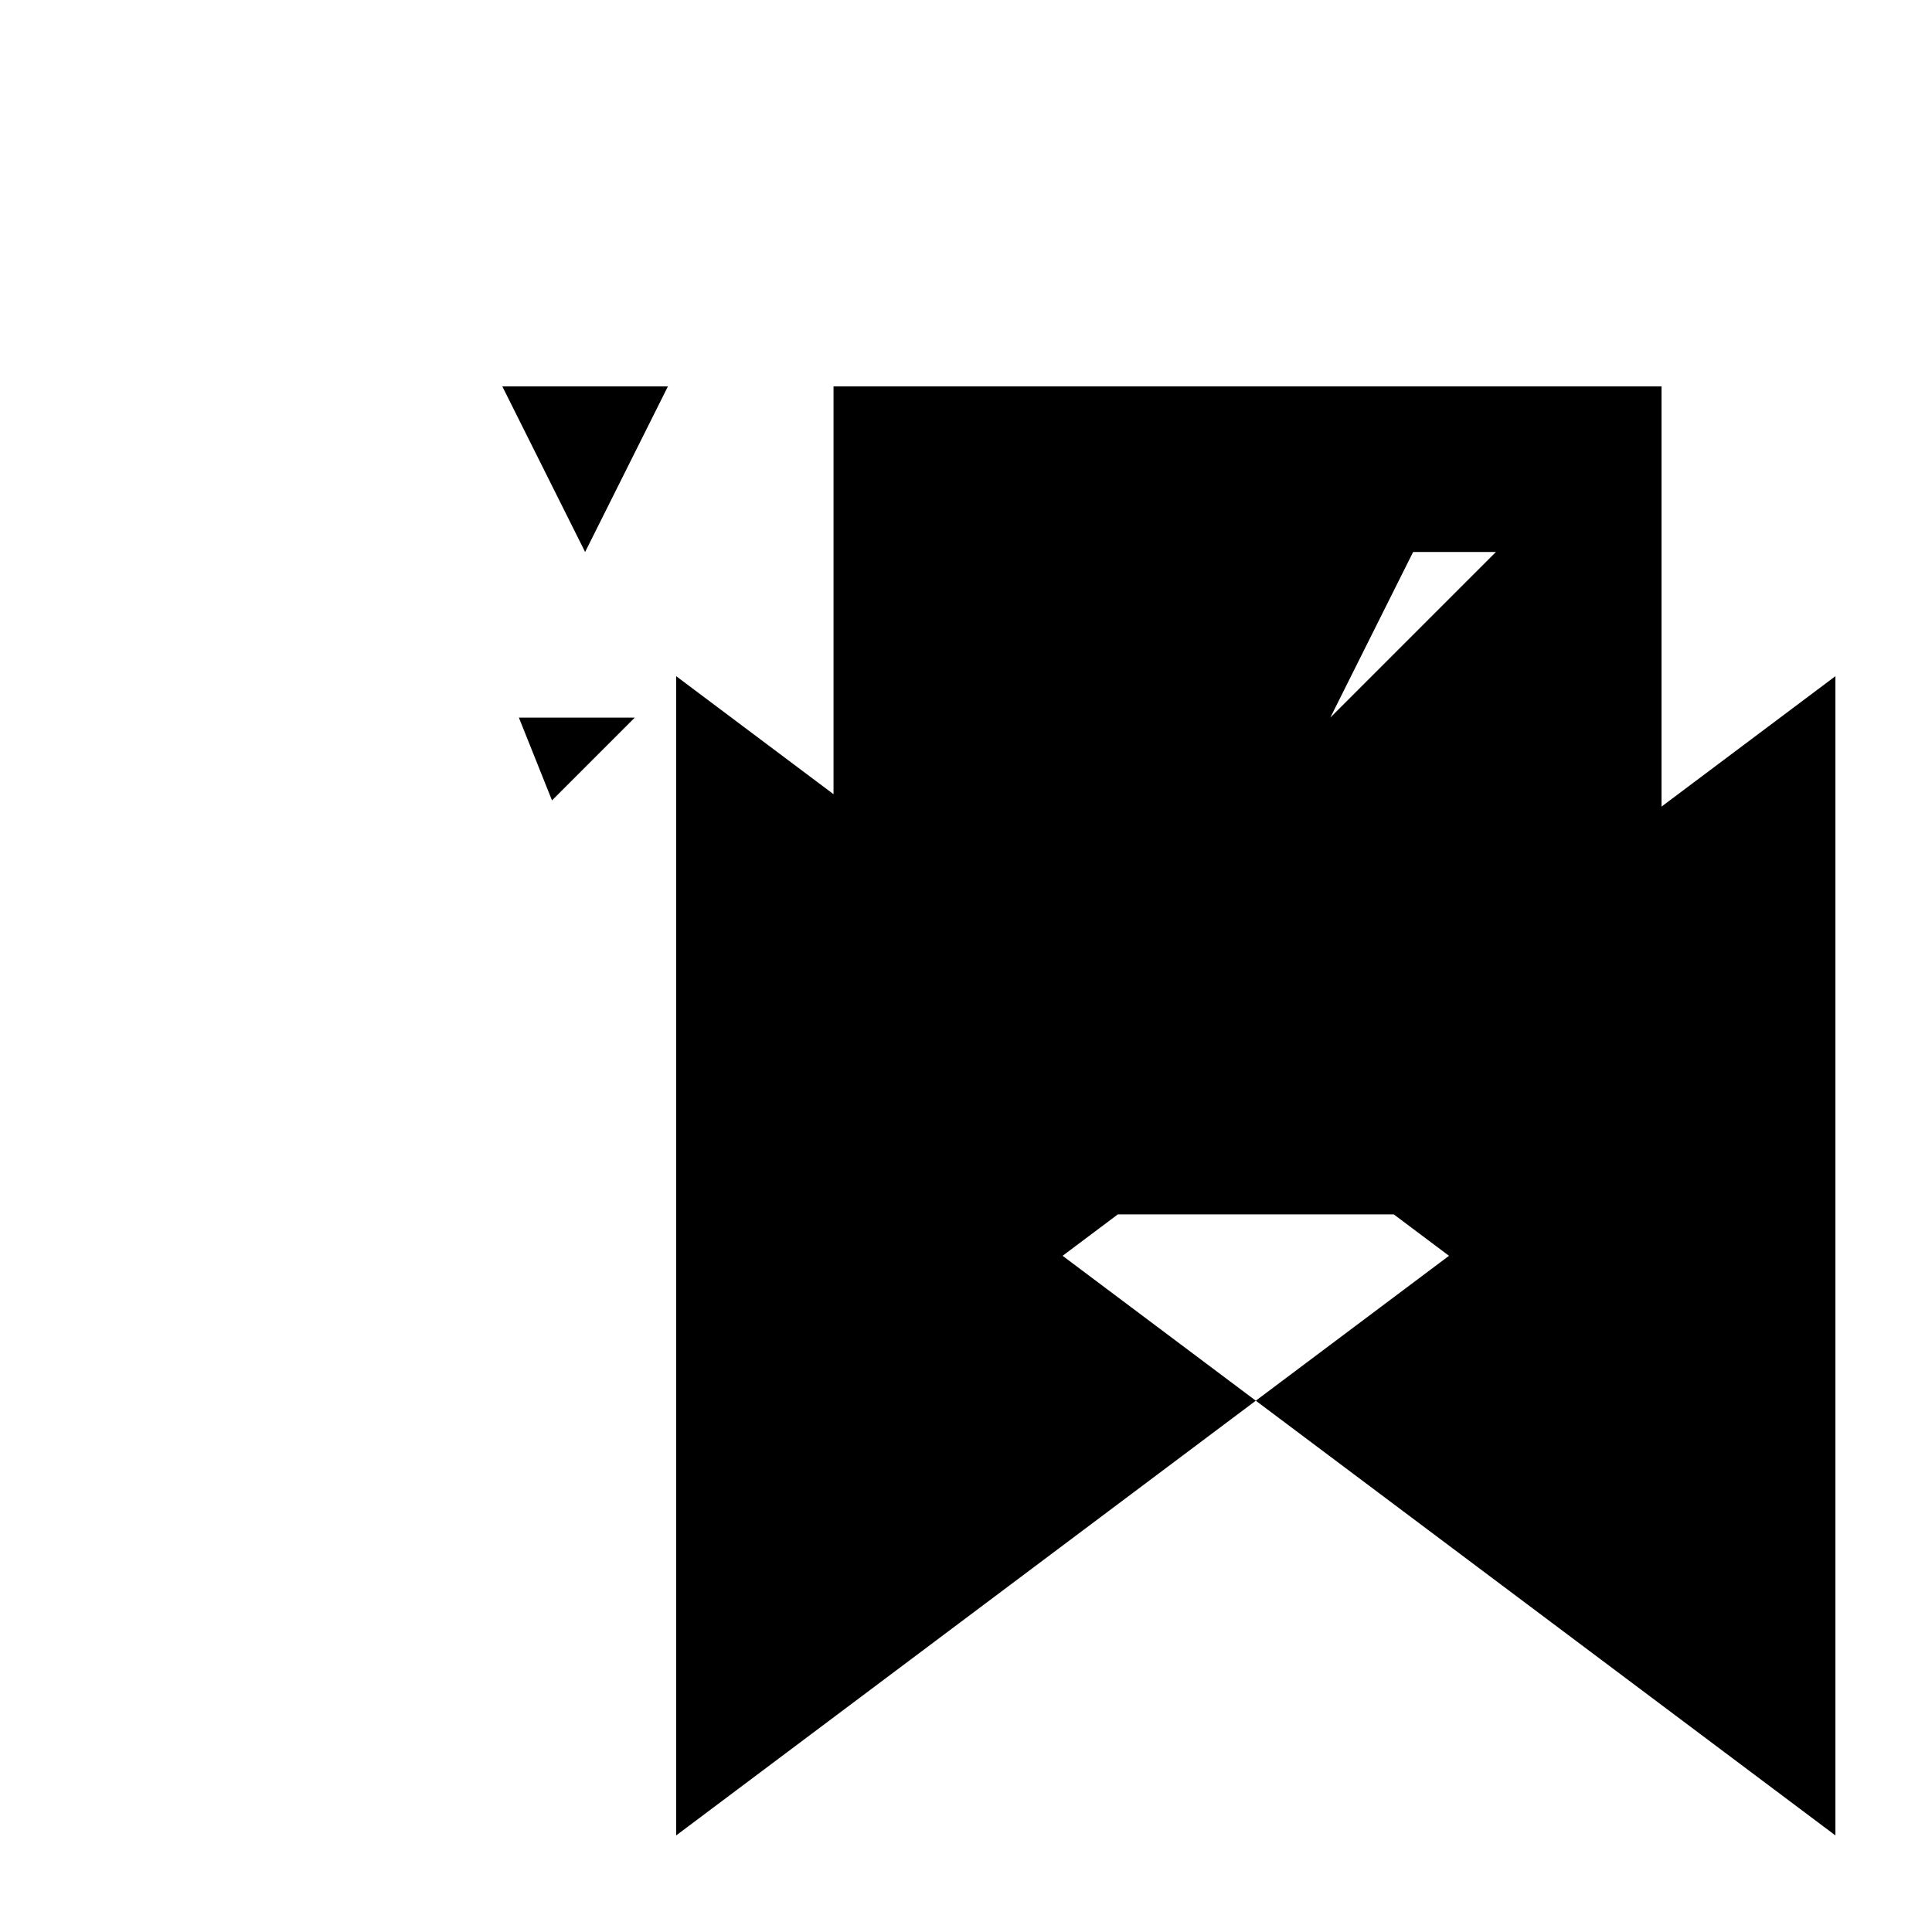 <svg xmlns="http://www.w3.org/2000/svg" viewBox="-100 -100 500 500"><path style="fill:#000000" d="M 64.286 85.714 L 34.286 85.714 L 42.857 107.143 M 72.857 0 L 30 0 L 51.429 42.857 M 201.429 42.857 L 158.571 42.857 L 180 128.571 M 269.694 153.98 L 244.286 128.571 L 244.286 171.429 L 246.429 171.429 M 244.286 85.714 L 265.714 42.857 L 287.143 42.857 M 375 375 L 375 75 L 330 108.75 L 330 0 L 115.714 0 L 115.714 105.536 L 75 75 L 75 375 L 225 262.5 L 175 225 L 189.286 214.286 L 260.714 214.286 L 275 225 L 225 262.5"/></svg>
